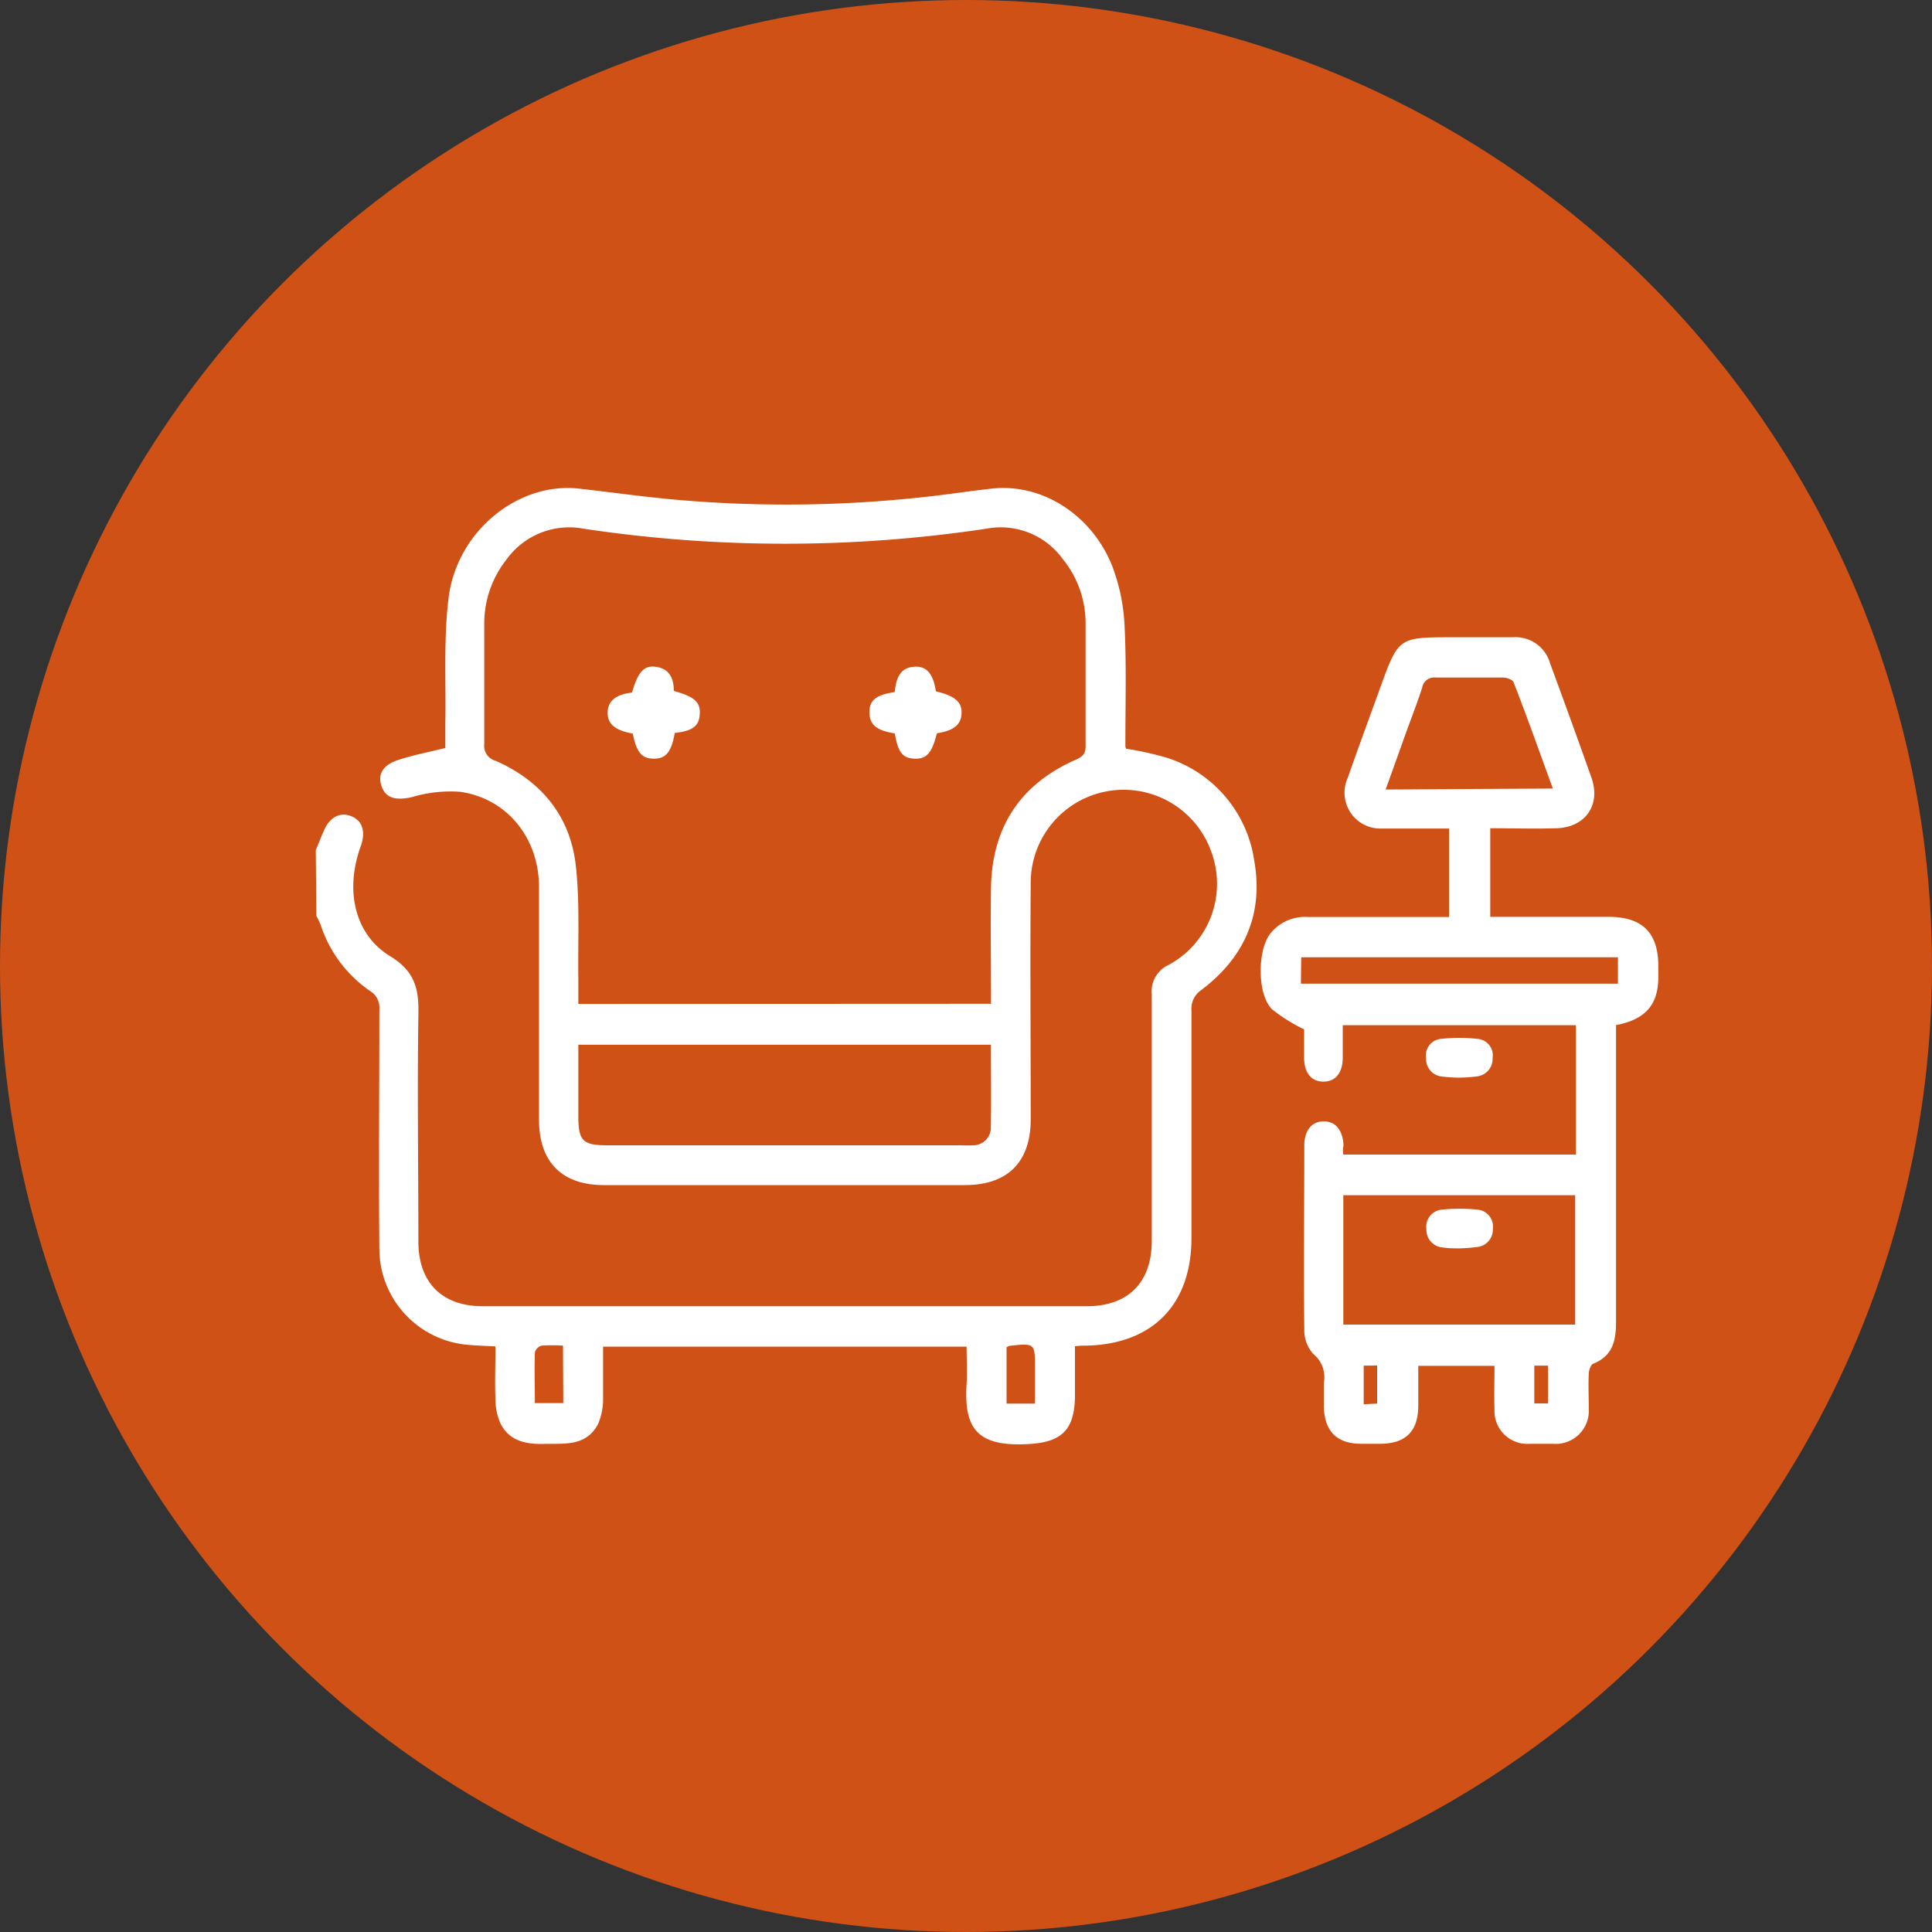 <svg xmlns="http://www.w3.org/2000/svg" viewBox="0 0 200 200"><rect x="0" y="0" width="200" height="200" fill="#333333" stroke="none"/><defs><style>.cls-1{fill:#cf5116;}.cls-2{fill:#fff;}</style></defs><g id="Capa_2" data-name="Capa 2"><g id="Diseño_Home" data-name="Diseño Home"><circle class="cls-1" cx="100" cy="100" r="100"/><path class="cls-2" d="M32.69,88c.29-.7.57-1.41.88-2.1.6-1.34,1.67-1.87,2.81-1.4s1.47,1.58,1,3c-1.69,4.55-.75,9.18,3,11.48,2.63,1.59,3,3.49,2.93,6.14-.12,7.79,0,15.59,0,23.39,0,4.24,2.42,6.7,6.64,6.71h62.55c4.3,0,6.73-2.47,6.73-6.77,0-8.52,0-17,0-25.56a3,3,0,0,1,1.74-3A9.54,9.54,0,0,0,125.4,88.2a9.62,9.62,0,0,0-18.7,3.18c-.07,8.15,0,16.31,0,24.47,0,4.43-2.37,6.82-6.78,6.83H62.5c-4.33,0-6.7-2.4-6.7-6.75,0-8,0-16.05,0-24.07,0-5.09-3.27-9.17-8.13-9.89a13.89,13.89,0,0,0-5,.54c-1.64.37-2.71.16-3.16-1.09s.11-2.22,1.69-2.74,3.13-.81,4.9-1.25c0-.7,0-1.59,0-2.48.08-4.35-.19-8.74.33-13,.83-6.94,7.2-12.07,13.48-11.37,3.24.36,6.47.82,9.71,1.12a130.44,130.44,0,0,0,26.06-.25c2.34-.25,4.67-.61,7-.87,5.13-.57,10.3,2.64,12.45,8a20,20,0,0,1,1.29,6.32c.2,4.11.07,8.25.08,12.37a.68.68,0,0,0,.08.24,32.37,32.37,0,0,1,4.07.89,13.15,13.15,0,0,1,9.18,10.65c1,5.56-1,10.07-5.49,13.45a2.33,2.33,0,0,0-1,2.12c0,7.84,0,15.68,0,23.53,0,6.88-4,11-10.9,11.15-.32,0-.63,0-1.16.06v5c0,3.72-1.39,5-5.07,5.14-5.13.23-6.43-1.72-6.15-6.23.08-1.25,0-2.51,0-3.87H62.43c0,1.8,0,3.59,0,5.38a6.5,6.5,0,0,1-.51,2.61c-1.28,2.47-3.67,2-5.87,2.09-1.81,0-3.37-.41-4.23-2.1a6.18,6.18,0,0,1-.53-2.49c-.08-1.8,0-3.6,0-5.51-1.05-.06-2-.08-2.92-.17a10,10,0,0,1-9.1-9.83c-.07-8.29,0-16.59,0-24.88a2,2,0,0,0-.94-1.9,13.3,13.3,0,0,1-5.13-6.84,6.75,6.75,0,0,0-.45-.94Zm69.9,15.91c0-4.13-.06-8.12,0-12.1.13-6.23,3.07-10.66,8.79-13.17.66-.3,1-.58,1-1.37,0-4.26,0-8.52,0-12.78A10.52,10.52,0,0,0,110,57.85a7.92,7.92,0,0,0-7.89-3.12,140.45,140.45,0,0,1-41.7,0,8,8,0,0,0-8,3.22,10.67,10.67,0,0,0-2.28,6.69c0,4.13,0,8.25,0,12.37a1.61,1.61,0,0,0,1.21,1.76C56,80.84,59,84.43,59.6,89.54c.44,3.89.21,7.86.27,11.8,0,.85,0,1.69,0,2.59Zm0,4.24H59.87v7.41c0,2.55.47,3,3,3H99.56a9.88,9.88,0,0,0,1.22,0,1.82,1.82,0,0,0,1.79-1.87C102.62,113.89,102.58,111.09,102.58,108.17Zm4.55,37.15v-3.67c0-2.59,0-2.59-2.64-2.31a1.36,1.36,0,0,0-.3.15v5.83Zm-48.86-6a15.92,15.92,0,0,0-2.2,0,1,1,0,0,0-.71.69c-.06,1.74,0,3.48,0,5.26h2.94Z"/><path class="cls-2" d="M139.06,119.52h24.08V106.13H139c0,1.12,0,2.23,0,3.34,0,1.61-.77,2.5-2,2.5s-2-.88-2-2.5c0-1.08,0-2.16,0-2.91a17.56,17.56,0,0,1-3.33-2.09c-1.53-1.54-1.52-6.07-.18-7.81a4.58,4.58,0,0,1,3.94-1.73c4.35,0,8.7,0,13,0H150V85.77c-1.33,0-2.67,0-4,0-1,0-2,0-3,0a3.71,3.71,0,0,1-3.49-5.23c1.12-3.2,2.3-6.38,3.45-9.57,1.78-4.9,1.88-5,7.12-5,2.18,0,4.35,0,6.53,0a3.71,3.71,0,0,1,3.84,2.66c1.45,3.94,2.89,7.89,4.29,11.86,1,2.82-.6,5.15-3.6,5.25-2.25.07-4.51,0-6.87,0v9.17H166.5c3.52,0,5.17,1.64,5.17,5.13v1.08c0,2.87-1.31,4.41-4.38,5v1.53c0,9.74,0,19.48,0,29.23,0,1.91-.36,3.5-2.36,4.29-.25.1-.44.64-.46,1-.06,1.22,0,2.44,0,3.67a3.42,3.42,0,0,1-3.69,3.62c-.82,0-1.63,0-2.45,0a3.39,3.39,0,0,1-3.62-3.55c-.05-1.48,0-3,0-4.52h-7.89c0,1.39,0,2.73,0,4.07,0,2.73-1.3,4-4,4h-1.91c-2.52,0-3.81-1.3-3.87-3.86,0-.81,0-1.63,0-2.44a3.09,3.09,0,0,0-1.09-3,3.64,3.64,0,0,1-.93-2.54c-.08-6.34,0-12.69,0-19,0-1.59.76-2.53,2-2.54s2,.93,2.06,2.52C139,118.87,139,119.14,139.06,119.52Zm0,17.6h24V123.73h-24Zm21.69-55.49c-1.38-3.79-2.68-7.44-4.06-11-.1-.27-.69-.48-1.06-.49-2.35,0-4.7,0-7,0a1.26,1.26,0,0,0-1.41,1.06c-.51,1.55-1.09,3.06-1.65,4.59-.69,1.94-1.39,3.88-2.13,5.94Zm-26.08,20.2h32.82V99.1H134.7Zm6.5,39.54v4l1.39-.07v-3.94Zm17.66,0v3.91h1.42v-3.91Z"/><path class="cls-2" d="M151,111.56a17,17,0,0,1-1.76-.12,1.81,1.81,0,0,1-1.61-1.89,1.72,1.72,0,0,1,1.48-2,17.72,17.72,0,0,1,3.92,0,1.72,1.72,0,0,1,1.48,2,1.82,1.82,0,0,1-1.62,1.88A17,17,0,0,1,151,111.56Z"/><path class="cls-2" d="M69.85,75.88c-.35,2-.93,2.67-2.18,2.66s-1.78-.68-2.17-2.6c-1.84-.33-2.62-1-2.6-2.18s.83-1.87,2.53-2.07c.58-2.08,1.22-2.83,2.42-2.67,1.44.18,1.91,1.19,1.9,2.5,2.16.61,2.77,1.16,2.69,2.42S71.66,75.67,69.85,75.88Z"/><path class="cls-2" d="M92.63,75.92C90.71,75.63,90,75,90,73.72s.76-1.8,2.62-2.08c.14-1.33.48-2.61,2.19-2.63,1.18,0,1.81.81,2.07,2.55,2,.49,2.71,1.11,2.66,2.29s-.81,1.79-2.55,2.06c-.53,2.06-1.06,2.67-2.31,2.63S92.94,77.84,92.63,75.92Z"/><path class="cls-2" d="M151.1,129.23c-.63,0-1.18,0-1.71-.09a1.83,1.83,0,0,1-1.73-1.92,1.77,1.77,0,0,1,1.63-2,17.81,17.81,0,0,1,3.65,0,1.76,1.76,0,0,1,1.6,2,1.81,1.81,0,0,1-1.63,1.87A16.7,16.7,0,0,1,151.1,129.23Z"/></g></g></svg>